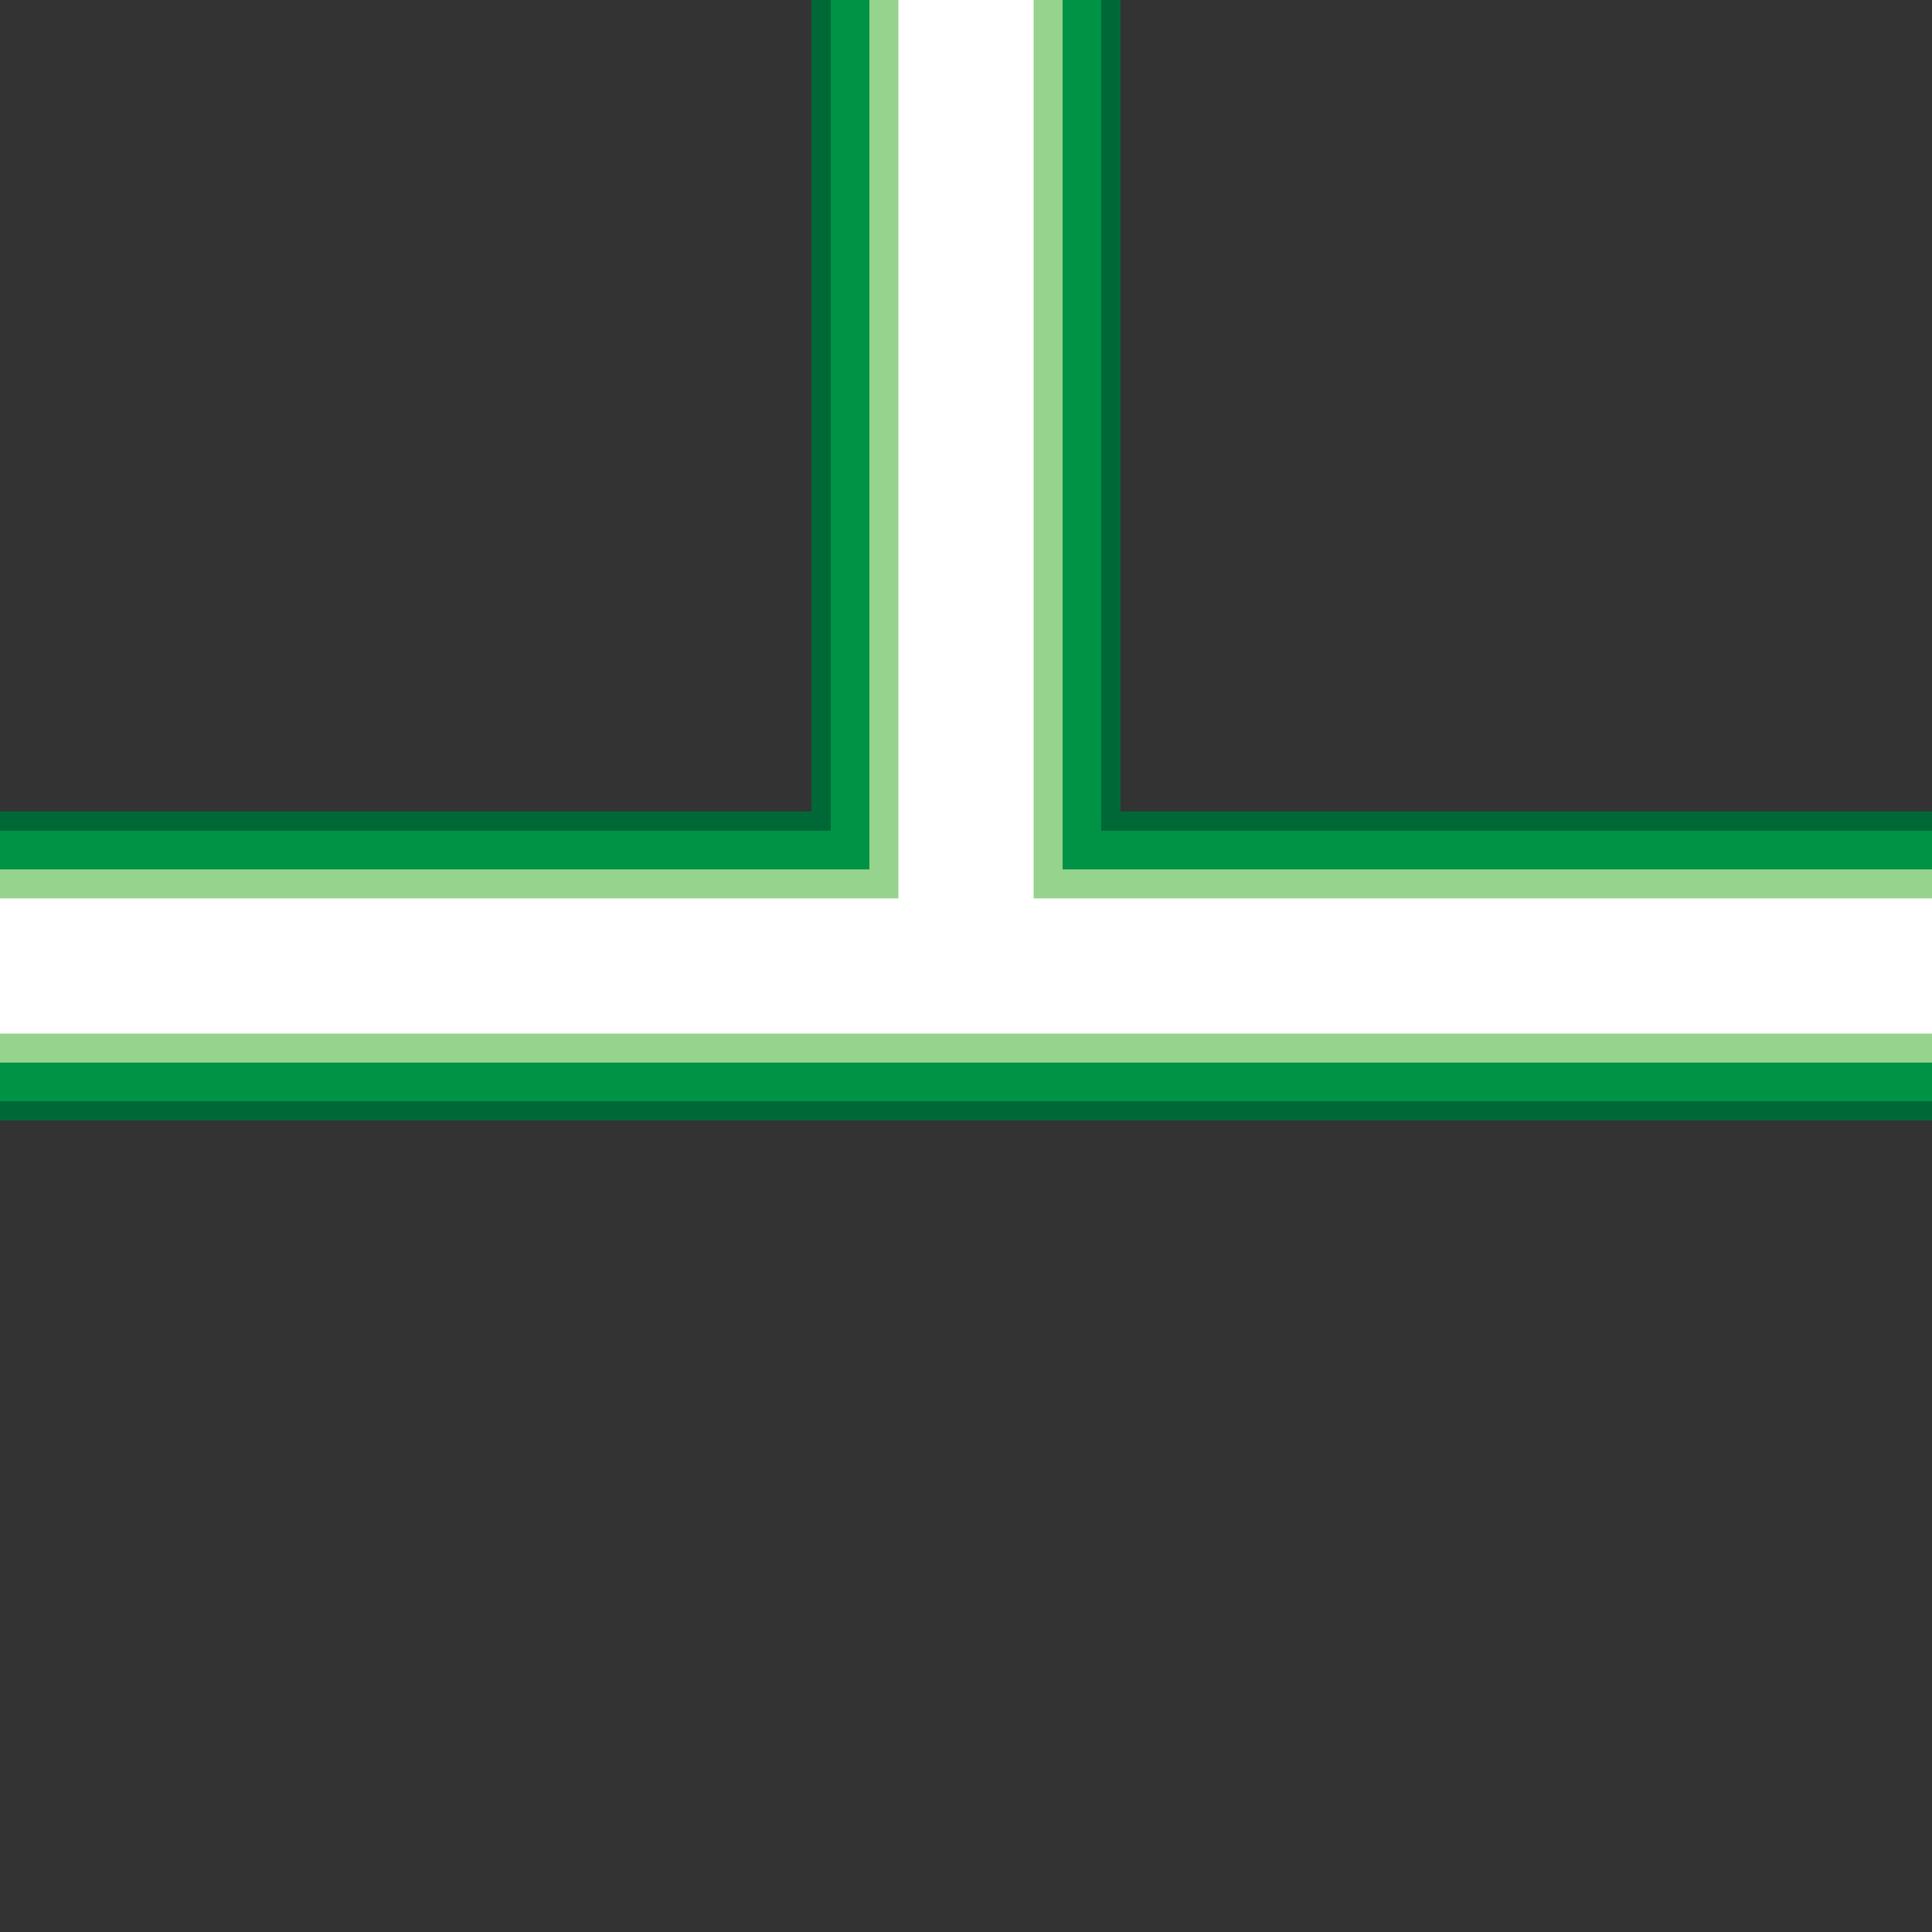 <svg version="1.1" id="Layer_1" xmlns="http://www.w3.org/2000/svg" xmlns:xlink="http://www.w3.org/1999/xlink" x="0px" y="0px" viewBox="0 0 100 100" xml:space="preserve"><rect x="0" y="0" width="100" height="100" fill="#333333" stroke="none"/><desc>Copyright Opto 22</desc> 
<g>

<g id="frame">
	<rect fill="none" width="100" height="100"></rect>
</g>
<g id="shape">
	<polygon fill="#006837" points="58,42 58,0 42,0 42,42 0,42 0,58 100,58 100,42 	"></polygon>
</g>
<g id="dark">
	<polygon fill="#009245" points="57,43 57,0 43,0 43,43 0,43 0,57 100,57 100,43 	"></polygon>
</g>
<g id="light">
	<polygon fill="#96D48D" points="55,45 55,0 45,0 45,45 0,45 0,55 100,55 100,45 	"></polygon>
</g>
<g id="hlight">
	<polygon fill="#FFFFFF" points="53.5,46.5 53.5,0 46.5,0 46.5,46.5 0,46.5 0,53.5 100,53.5 100,46.5 	"></polygon>
</g>
</g>
</svg>